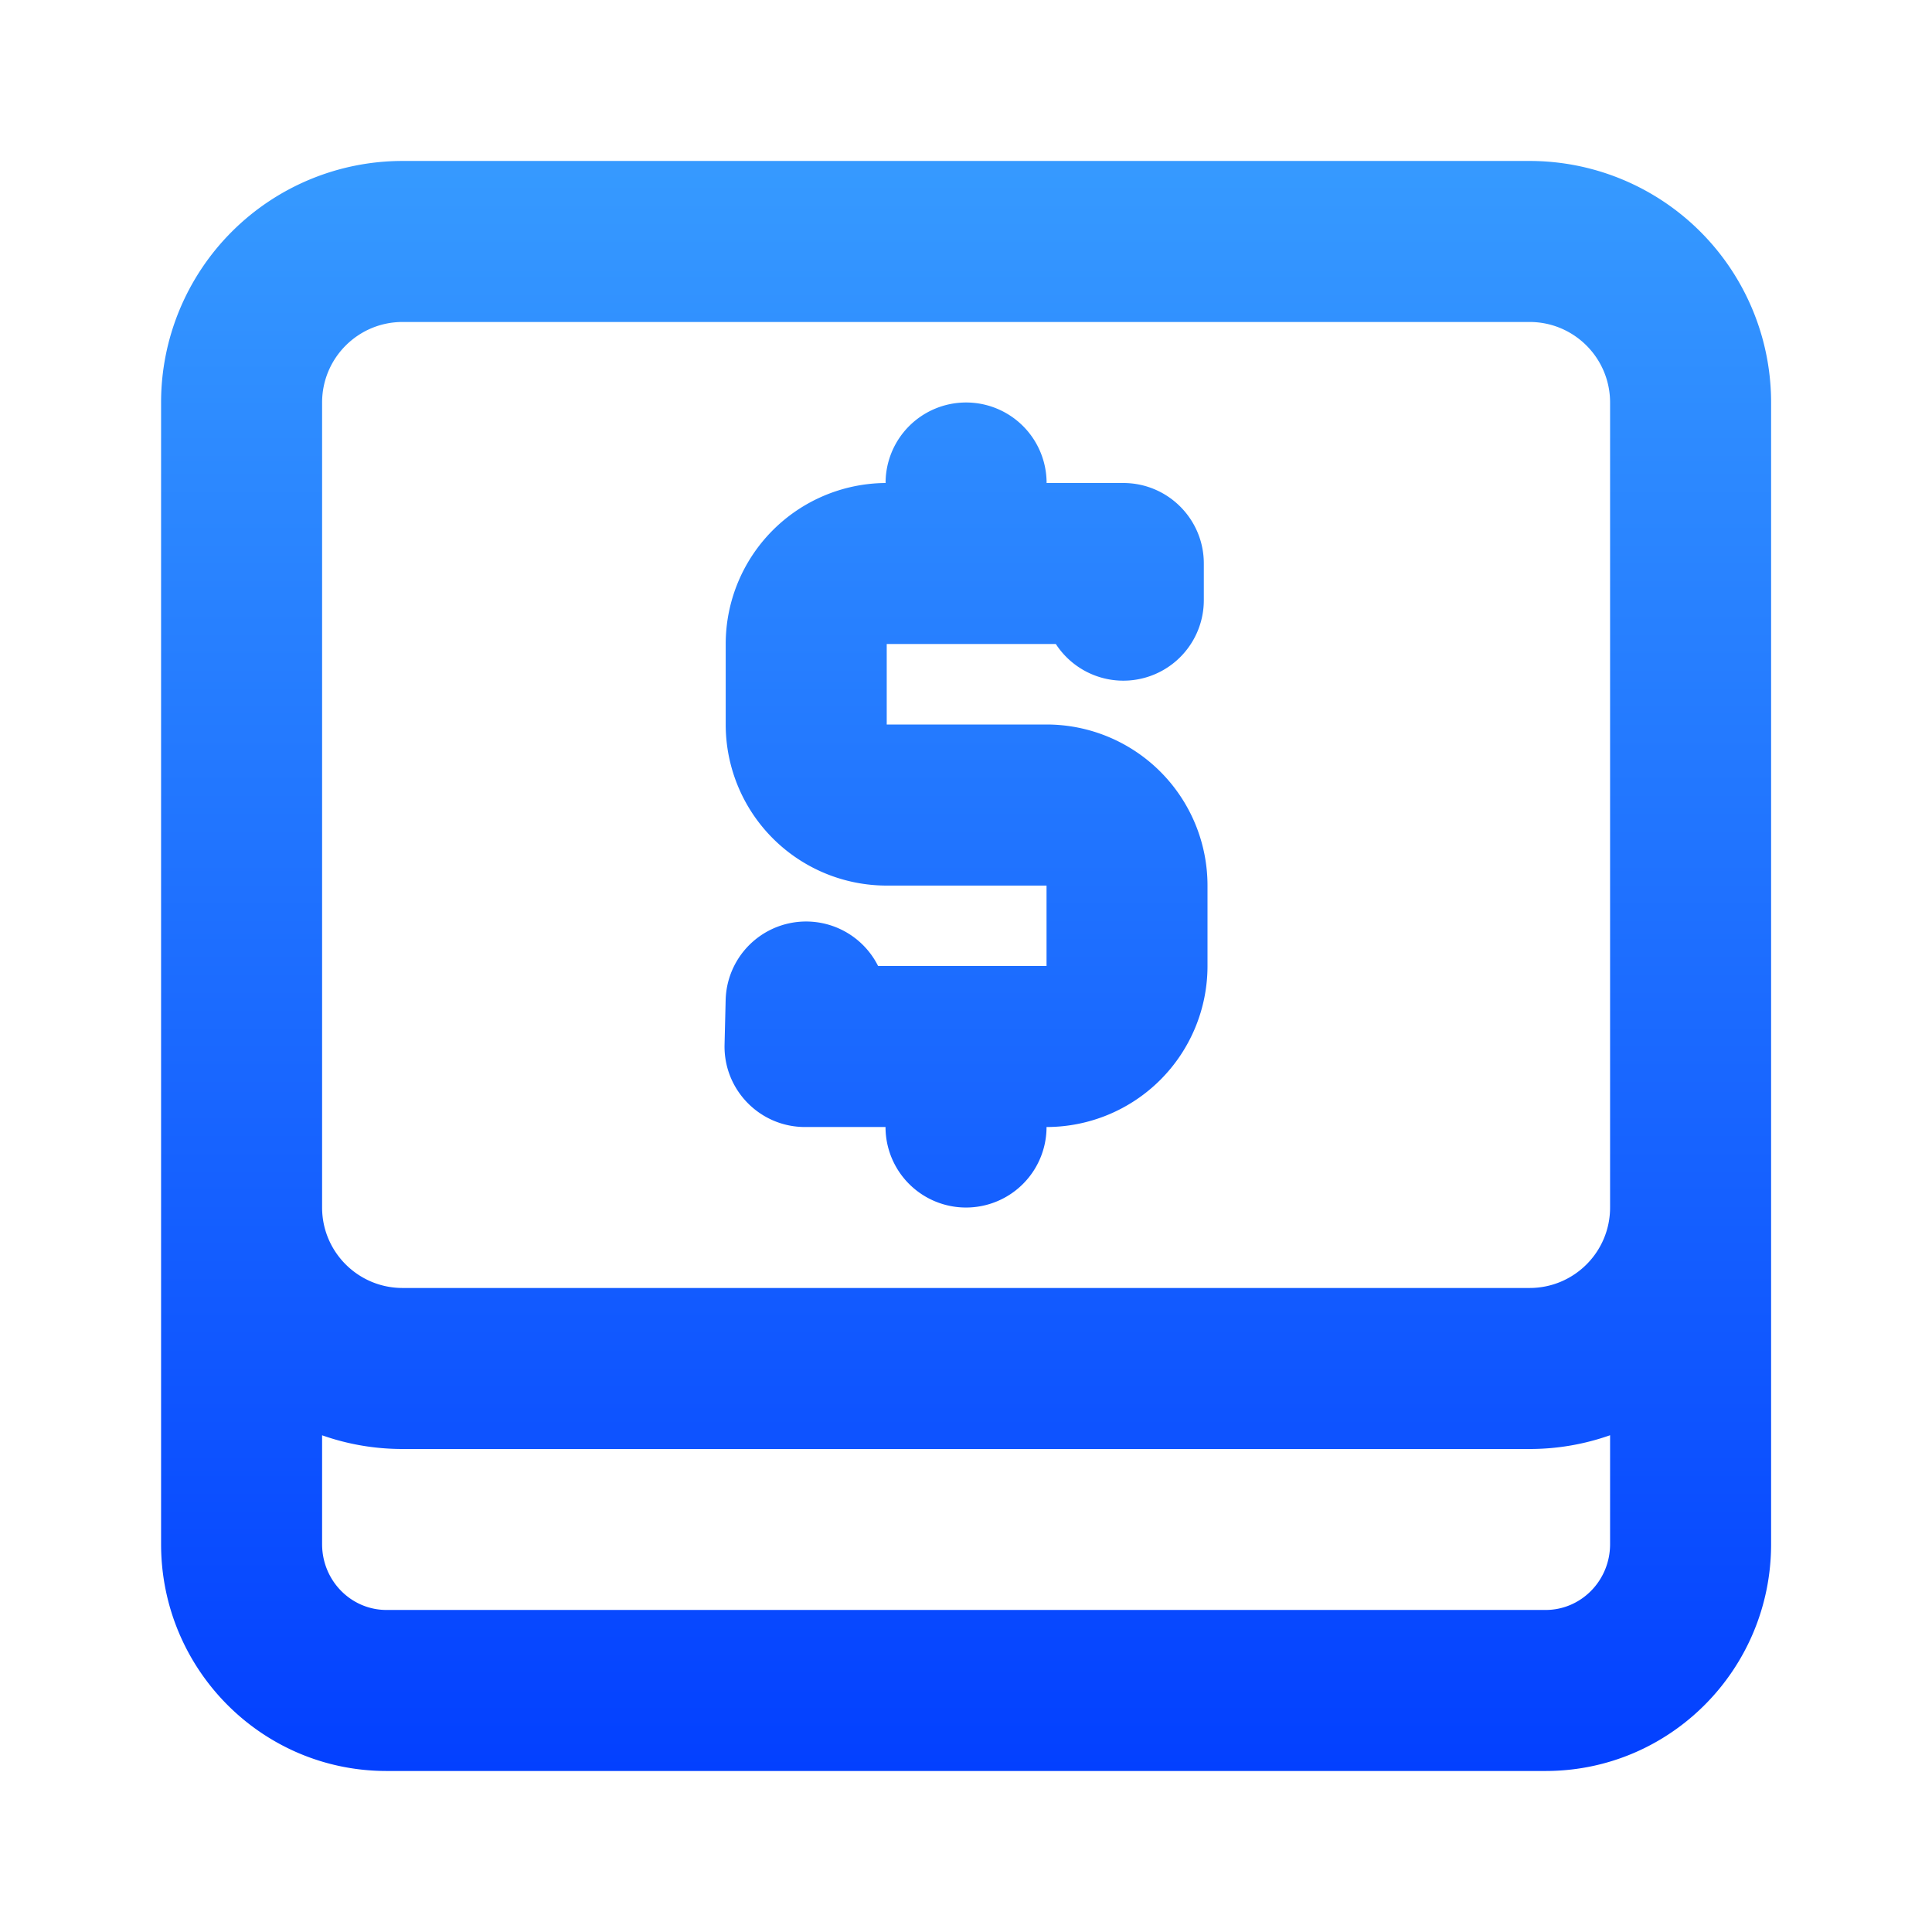 <svg xmlns="http://www.w3.org/2000/svg" width="32" height="32" fill="none" viewBox="0 0 32 32">
  <path fill="url(#paint0_linear)" fill-rule="evenodd" d="M29.335 6.667v18.909c0 2.072-1.669 3.757-3.734 3.757h-19.2c-2.065 0-3.733-1.685-3.733-3.757V6.666a4 4 0 014-4h18.667a4 4 0 014 4zm-2.667 17.105a3.994 3.994 0 01-1.333.228H6.668c-.468 0-.916-.08-1.333-.227v1.803c0 .605.48 1.09 1.066 1.09h19.2c.586 0 1.067-.485 1.067-1.09v-1.803zm0-3.772V6.667c0-.737-.597-1.334-1.333-1.334H6.668c-.736 0-1.333.597-1.333 1.334V20c0 .736.597 1.333 1.333 1.333h18.667c.736 0 1.333-.596 1.333-1.333zM17.335 8h1.27c.737 0 1.334.597 1.334 1.333v.606a1.333 1.333 0 01-2.451.728h-2.801V12h2.648A2.667 2.667 0 0120 14.668V16a2.667 2.667 0 01-2.666 2.667 1.333 1.333 0 01-2.667 0h-1.333c-.75 0-1.352-.618-1.333-1.367l.018-.734A1.333 1.333 0 0114.544 16h2.79v-1.332h-2.647a2.667 2.667 0 01-2.667-2.667v-1.334A2.667 2.667 0 0114.668 8a1.333 1.333 0 112.667 0z" clip-rule="evenodd"/>
  <defs>
    <linearGradient id="paint0_linear" x1="16.001" x2="16.001" y1="2.667" y2="29.333" gradientUnits="userSpaceOnUse">
      <stop stop-color="#369AFF"/>
      <stop offset="1" stop-color="#0340FF"/>
    </linearGradient>
  </defs>
</svg>
